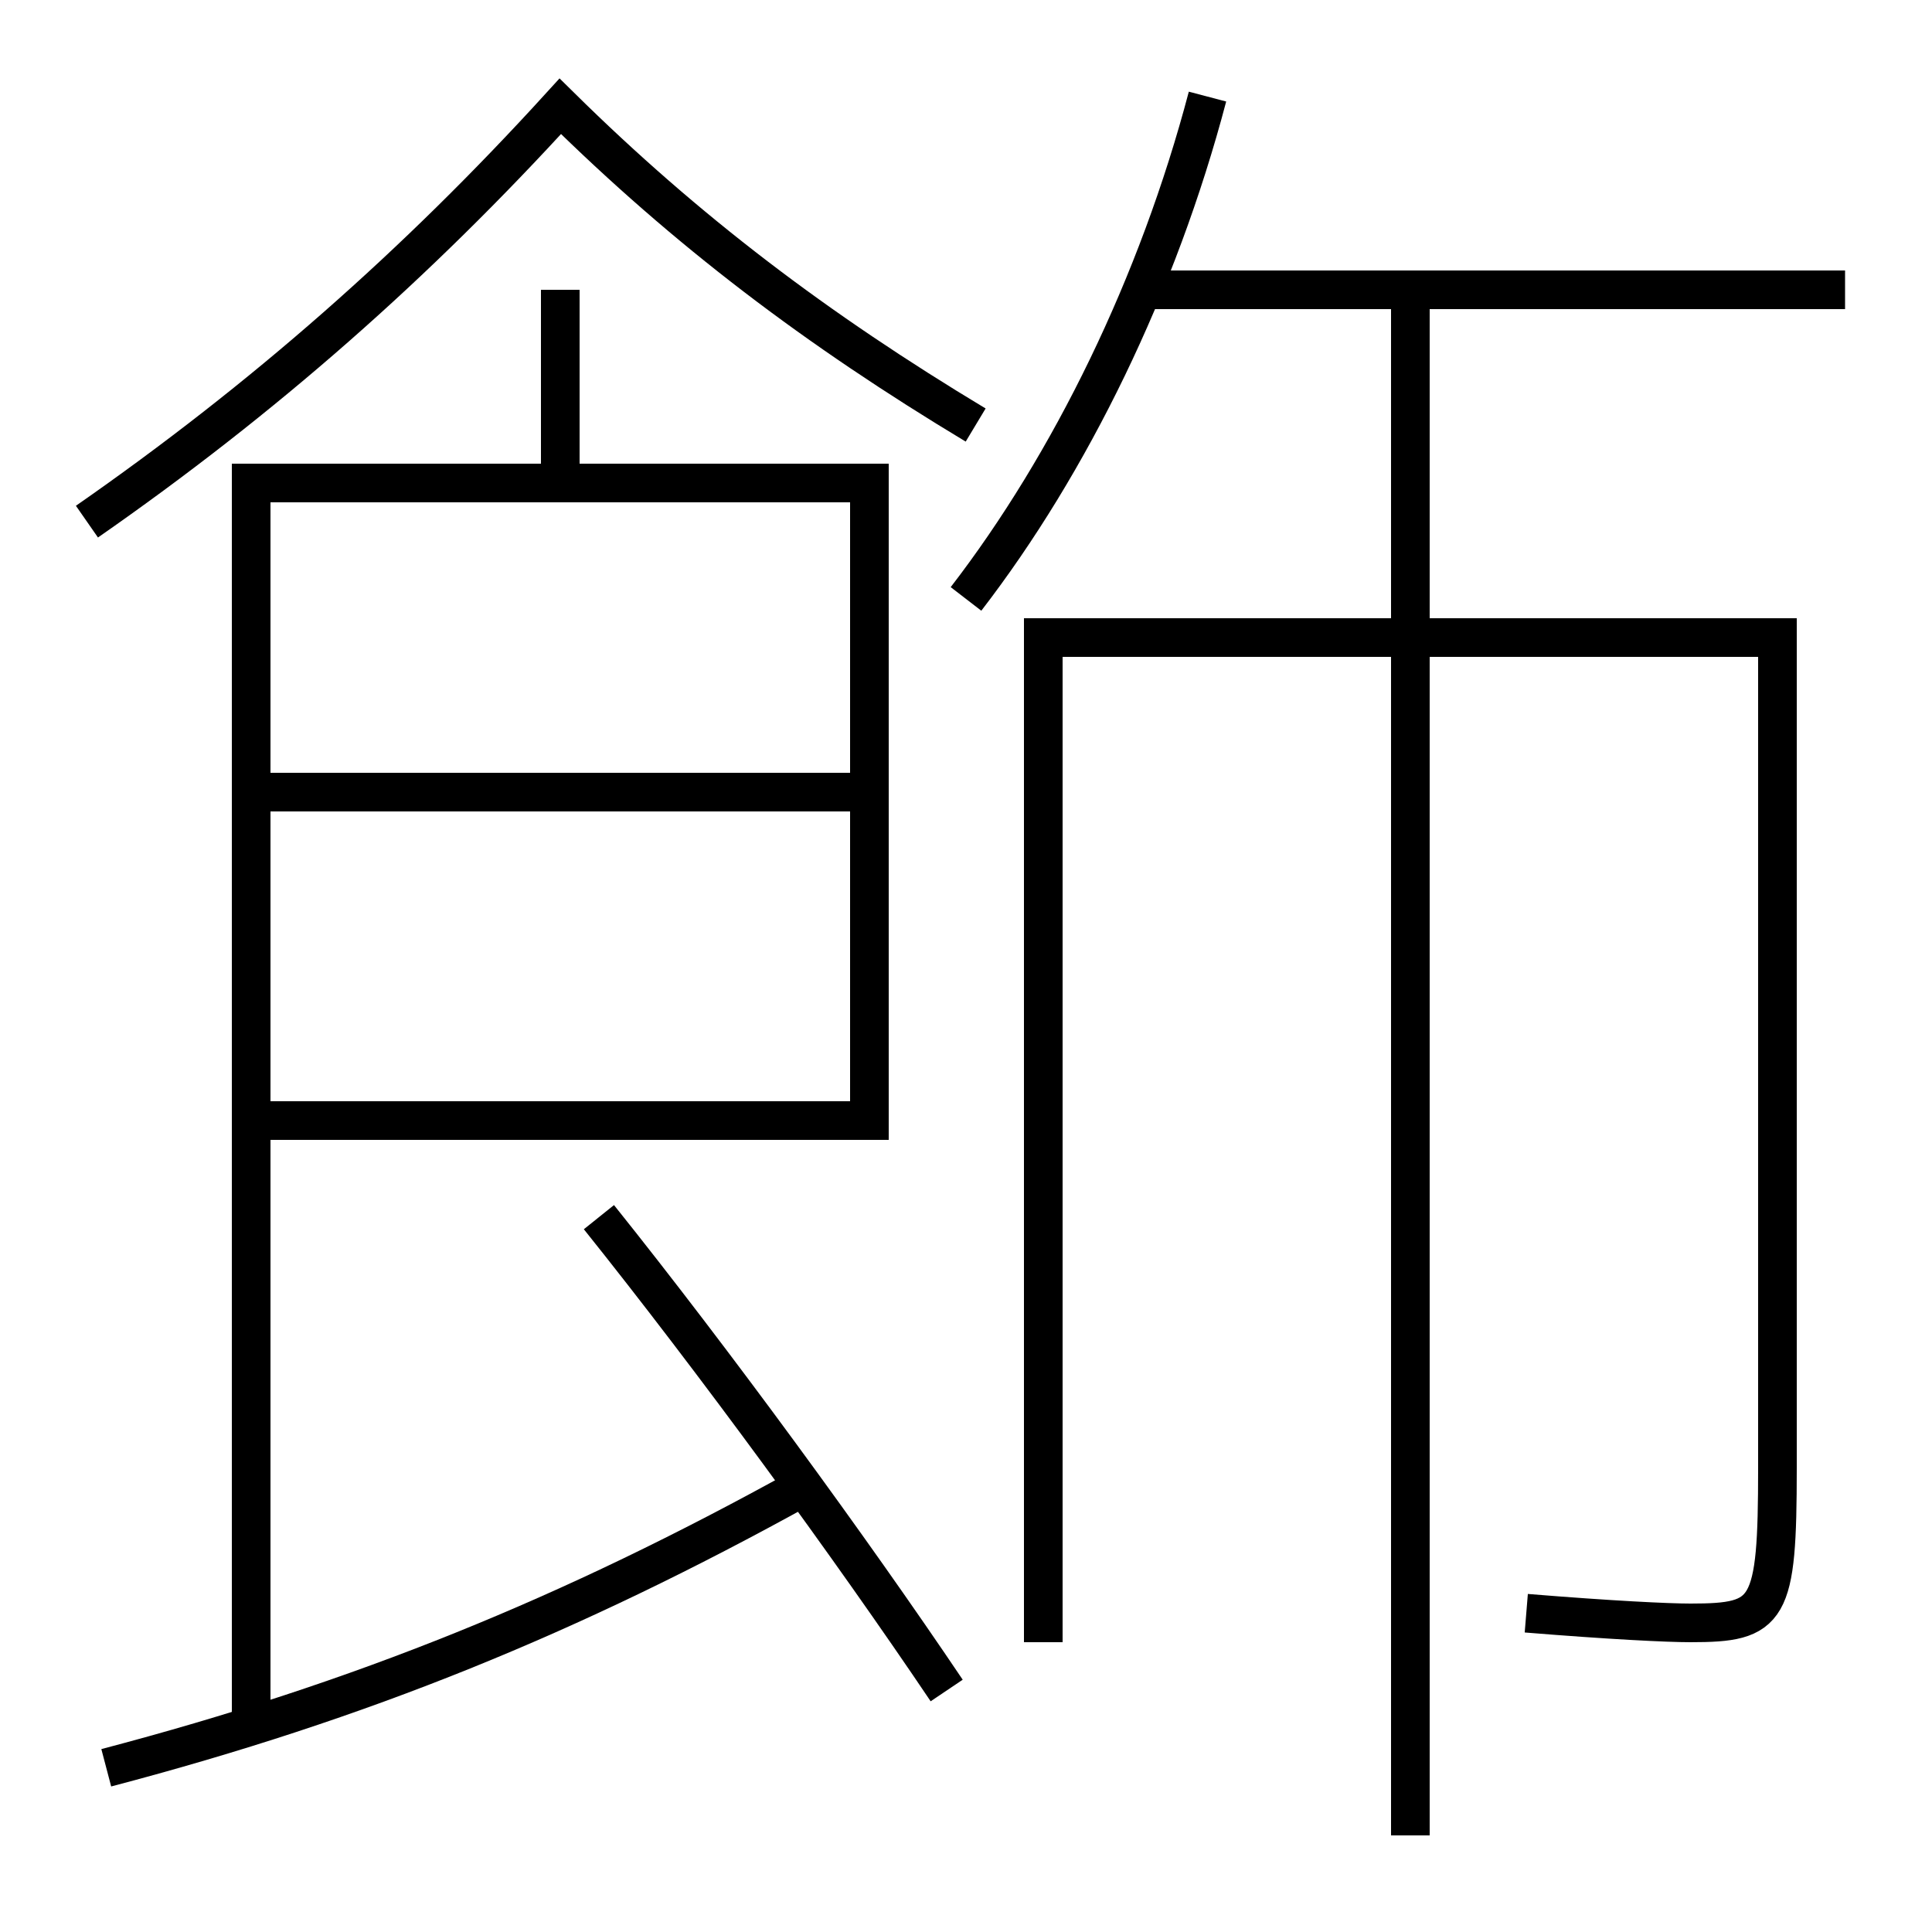 <?xml version='1.0' encoding='utf-8'?>
<svg xmlns="http://www.w3.org/2000/svg" height="100px" version="1.0" viewBox="0 0 100 100" width="100px" x="0px" y="0px">
<line fill="none" stroke="#000000" stroke-width="2" x1="29" x2="29" y1="15" y2="24" /><line fill="none" stroke="#000000" stroke-width="2" x1="14" x2="44" y1="41" y2="41" /><line fill="none" stroke="#000000" stroke-width="2" x1="73" x2="73" y1="95" y2="15" /><line fill="none" stroke="#000000" stroke-width="2" x1="59" x2="95.5" y1="15" y2="15" /><polyline fill="none" points="14,58 45,58 45,25 13,25 13,89.5" stroke="#000000" stroke-width="2" /><path d="M5.5,91.5 c13.217,-3.477 24.018,-7.87 36,-14.5" fill="none" stroke="#000000" stroke-width="2" /><path d="M50.5,22 c-8.234,-4.952 -14.957,-10.044 -21.5,-16.5 c-7.432,8.159 -15.351,15.136 -24.5,21.5" fill="none" stroke="#000000" stroke-width="2" /><path d="M49,87.5 c-5,-7.426 -12.082,-17.109 -18,-24.5" fill="none" stroke="#000000" stroke-width="2" /><path d="M50,31 c5.411,-7.021 9.938,-16.273 12.5,-26" fill="none" stroke="#000000" stroke-width="2" /><path d="M79,83.5 c4.394,0.358 7.326,0.5 8.5,0.5 c4.094,0 4.5,-0.542 4.5,-8 v-43.0 h-38.0 v52.0" fill="none" stroke="#000000" stroke-width="2" /></svg>
